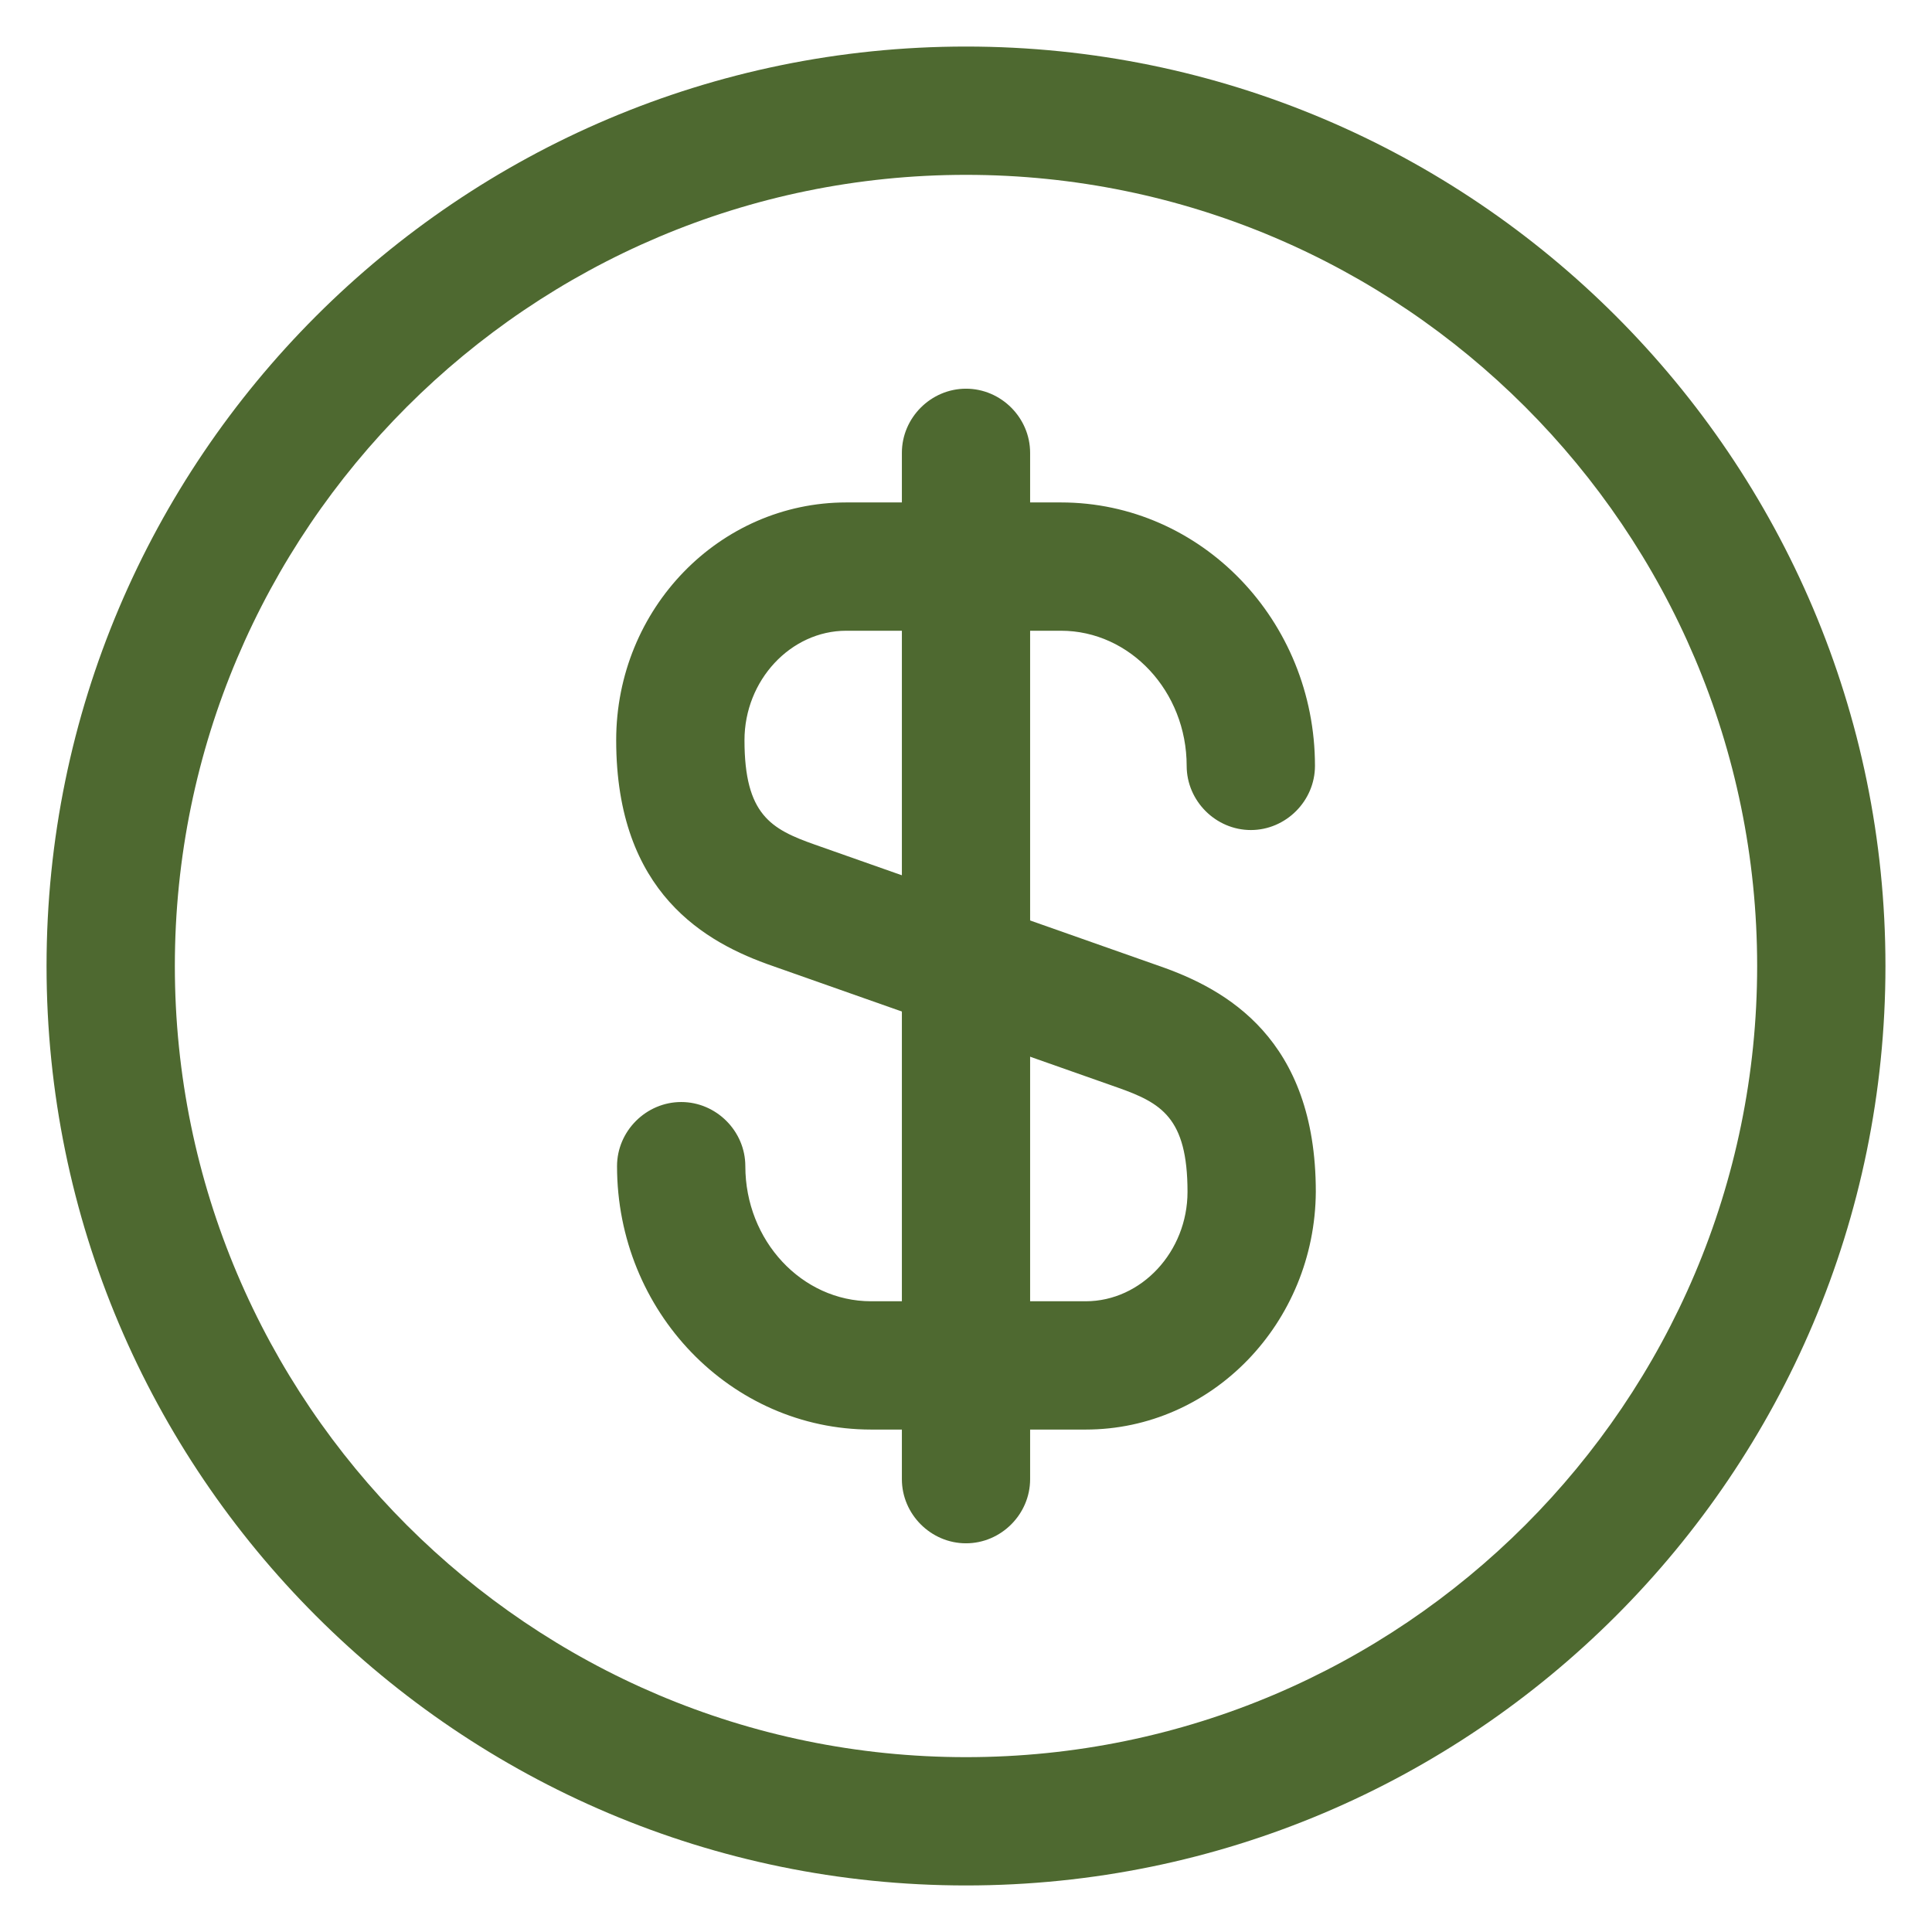<svg width="32" height="32" viewBox="0 0 32 32" fill="none" xmlns="http://www.w3.org/2000/svg">
<path d="M17.983 23.678H14.428C12.104 23.678 10.22 21.723 10.22 19.315C10.22 18.734 10.702 18.253 11.283 18.253C11.863 18.253 12.345 18.734 12.345 19.315C12.345 20.548 13.28 21.553 14.428 21.553H17.983C18.904 21.553 19.669 20.732 19.669 19.74C19.669 18.508 19.23 18.267 18.508 18.012L12.798 16C11.693 15.618 10.206 14.796 10.206 12.26C10.206 10.078 11.92 8.322 14.017 8.322H17.573C19.896 8.322 21.78 10.277 21.78 12.685C21.78 13.266 21.298 13.748 20.718 13.748C20.137 13.748 19.655 13.266 19.655 12.685C19.655 11.453 18.72 10.447 17.573 10.447H14.017C13.096 10.447 12.331 11.268 12.331 12.26C12.331 13.493 12.77 13.733 13.492 13.988L19.202 16C20.307 16.383 21.794 17.204 21.794 19.74C21.78 21.908 20.08 23.678 17.983 23.678Z" fill="#4E6930"/>
<path d="M16 25.562C15.419 25.562 14.938 25.081 14.938 24.5V7.5C14.938 6.919 15.419 6.438 16 6.438C16.581 6.438 17.062 6.919 17.062 7.5V24.5C17.062 25.081 16.581 25.562 16 25.562Z" fill="#4E6930"/>
<path d="M16 31.229C7.599 31.229 0.771 24.401 0.771 16C0.771 7.599 7.599 0.771 16 0.771C24.401 0.771 31.229 7.599 31.229 16C31.229 24.401 24.401 31.229 16 31.229ZM16 2.896C8.775 2.896 2.896 8.775 2.896 16C2.896 23.225 8.775 29.104 16 29.104C23.225 29.104 29.104 23.225 29.104 16C29.104 8.775 23.225 2.896 16 2.896Z" fill="#4E6930"/>
</svg>

